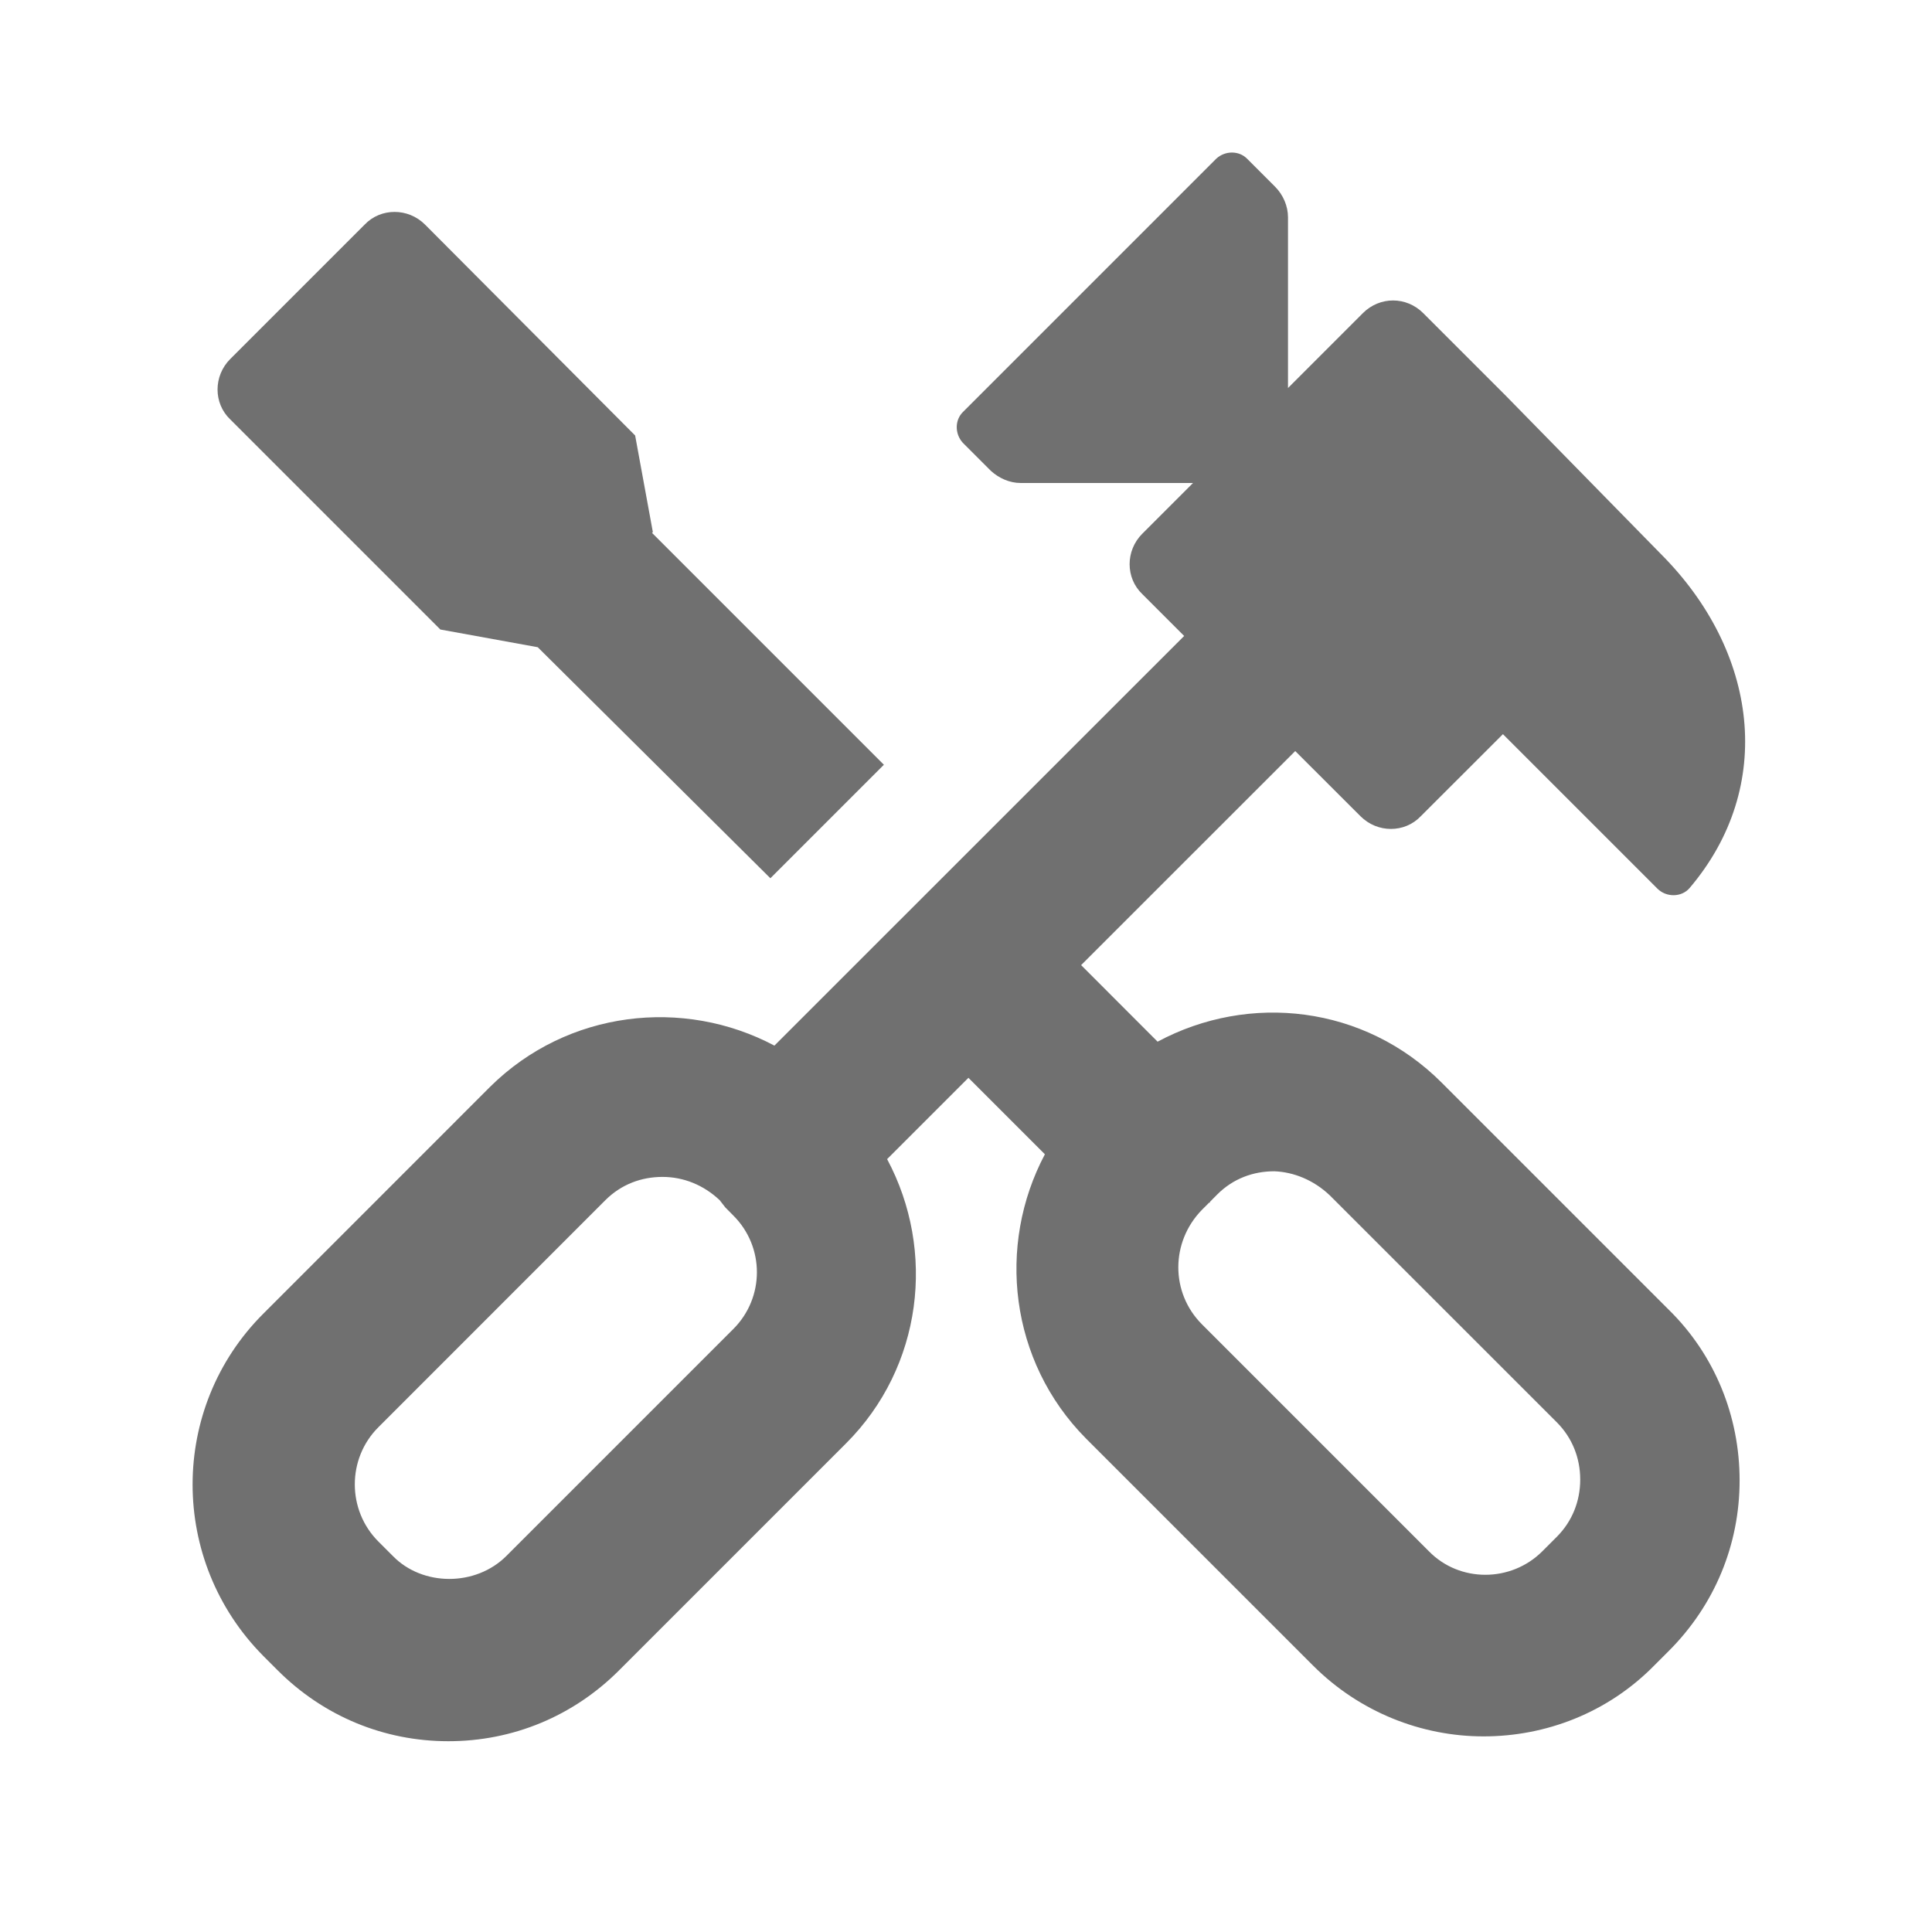 <svg width="24" height="24" viewBox="0 0 24 24" fill="none" xmlns="http://www.w3.org/2000/svg">
<path d="M6.68 8.04L9.57 10.91L10.98 9.5L8.1 6.62L8.11 6.61L7.89 5.41L5.28 2.79C5.07 2.58 4.73 2.58 4.53 2.79L2.86 4.46C2.65 4.67 2.65 5.01 2.86 5.21L5.47 7.82L6.68 8.04Z" fill="black" fill-opacity="0.56"/>
<path d="M16.93 3.89L16 4.82V2.7C16 2.56 15.94 2.42 15.84 2.32L15.49 1.97C15.39 1.87 15.22 1.87 15.11 1.97L11.96 5.12C11.86 5.22 11.86 5.39 11.96 5.5L12.31 5.85C12.41 5.94 12.54 6 12.68 6H14.82L14.19 6.63C13.98 6.84 13.98 7.18 14.19 7.38L14.71 7.9L9.62 12.989C8.49 12.389 7.05 12.55 6.09 13.499L3.27 16.32C2.1 17.489 2.1 19.39 3.27 20.57L3.45 20.75C4.02 21.32 4.77 21.63 5.57 21.63C6.37 21.63 7.12 21.32 7.69 20.75L10.51 17.93C11.46 16.98 11.63 15.54 11.02 14.399L12.03 13.389L12.98 14.339C12.38 15.47 12.54 16.91 13.49 17.869L16.31 20.689C16.89 21.27 17.66 21.57 18.43 21.57C19.2 21.57 19.97 21.279 20.55 20.689L20.73 20.509C21.3 19.939 21.61 19.189 21.61 18.39C21.61 17.59 21.3 16.829 20.73 16.27L17.91 13.45C16.95 12.489 15.52 12.329 14.38 12.94L13.43 11.989L16.09 9.33L16.9 10.139C17.11 10.35 17.45 10.35 17.65 10.139L18.67 9.12L20.59 11.04C20.7 11.149 20.89 11.149 20.99 11.03C22.06 9.77 21.84 8.09 20.63 6.88L18.69 4.9L17.68 3.89C17.47 3.68 17.14 3.68 16.93 3.89ZM9.01 14.999C9.01 15.009 9.01 15.009 9.01 14.999C9.02 15.009 9.02 15.009 9.02 15.009L9.11 15.1C9.5 15.489 9.5 16.119 9.11 16.509L6.29 19.329C5.91 19.709 5.25 19.709 4.88 19.329L4.7 19.149C4.31 18.759 4.31 18.119 4.7 17.73L7.52 14.909C7.72 14.71 7.97 14.62 8.23 14.62C8.49 14.62 8.74 14.72 8.94 14.909L9.01 14.999ZM16.52 14.85L19.34 17.669C19.53 17.86 19.63 18.11 19.63 18.38C19.63 18.649 19.53 18.899 19.34 19.09L19.16 19.27C18.77 19.66 18.13 19.66 17.75 19.27L14.93 16.45C14.54 16.059 14.54 15.43 14.93 15.03L15.02 14.94C15.02 14.94 15.02 14.94 15.03 14.94C15.03 14.94 15.03 14.94 15.03 14.93L15.12 14.839C15.32 14.639 15.57 14.55 15.83 14.55C16.07 14.559 16.32 14.659 16.52 14.85Z" fill="black" fill-opacity="0.56"/>
</svg>
